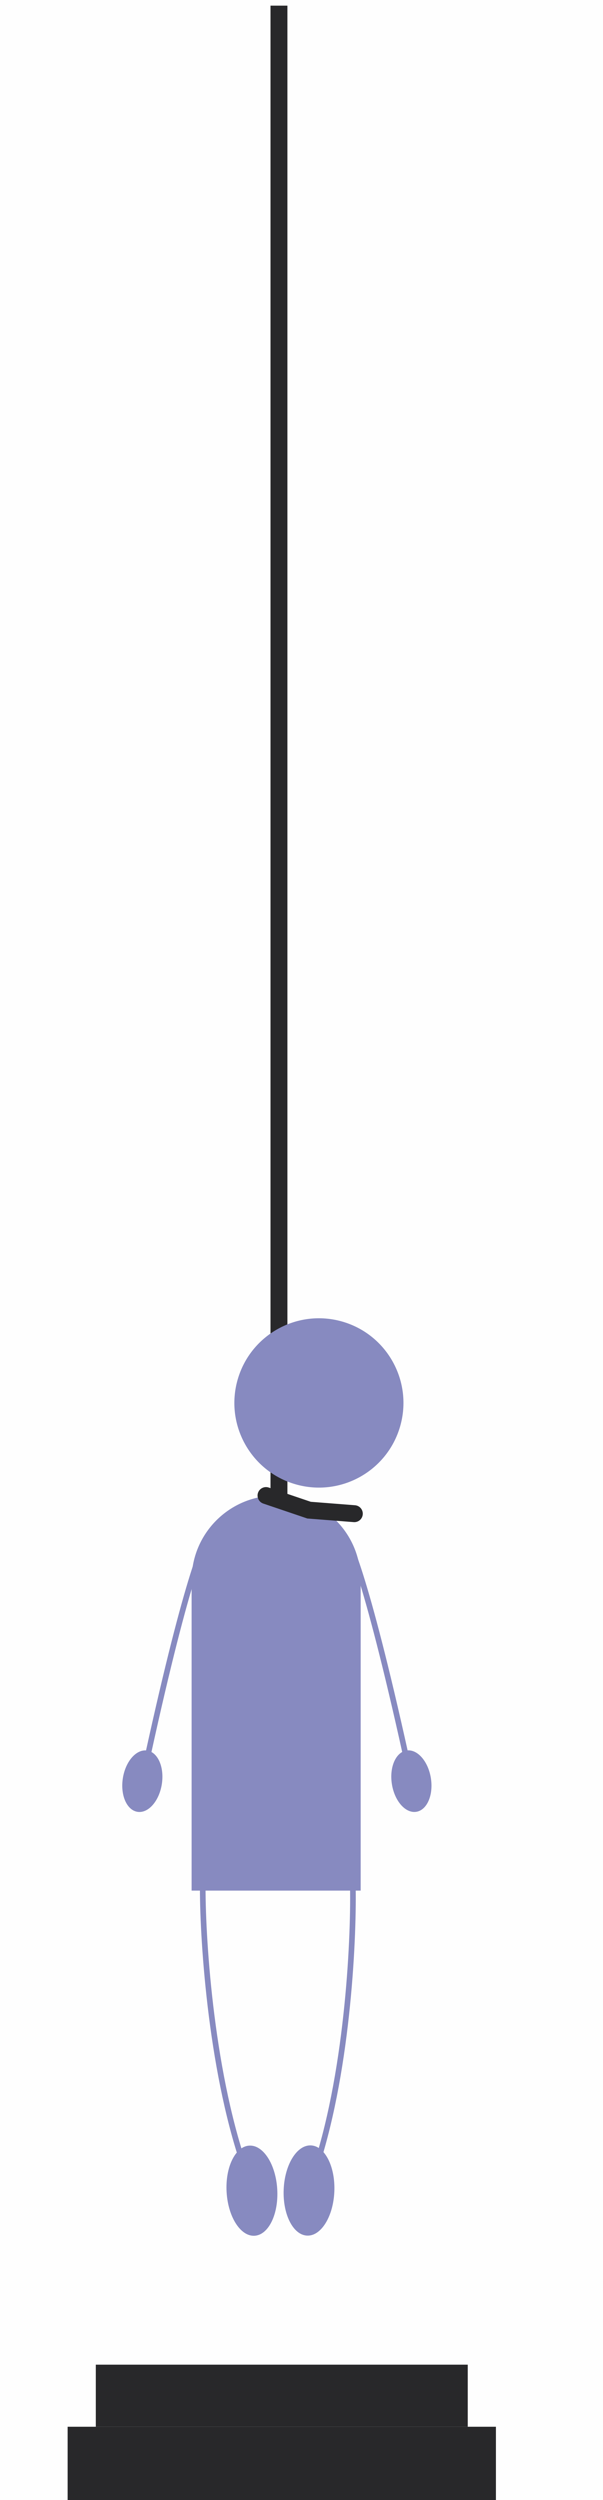 <svg width="107" height="443" viewBox="0 0 107 443" fill="none" xmlns="http://www.w3.org/2000/svg">
<rect width="107" height="443" fill="#FEFEFE"/>
<g filter="url(#filter0_i_17_108)">
<line x1="53.5" y1="1" x2="53.5" y2="265" stroke="#28282A" stroke-width="3"/>
</g>
<g filter="url(#filter1_i_17_108)">
<path d="M38 280C38 271.716 44.716 265 53 265C61.284 265 68 271.716 68 280V335H38V280Z" fill="#878AC0"/>
</g>
<g filter="url(#filter2_i_17_108)">
<ellipse cx="76.999" cy="315.607" rx="3.5" ry="5.5" transform="rotate(-9.218 76.999 315.607)" fill="#878AC0"/>
<path d="M65.105 272.176C66.186 272.974 70.29 283.759 78.06 320.515" stroke="#878AC0"/>
</g>
<g filter="url(#filter3_i_17_108)">
<ellipse cx="3.5" cy="5.5" rx="3.5" ry="5.5" transform="matrix(-0.987 -0.158 -0.158 0.987 33.581 310.737)" fill="#878AC0"/>
<path d="M41.058 272.159C39.978 272.96 35.897 283.753 28.204 320.526" stroke="#878AC0"/>
</g>
<g filter="url(#filter4_i_17_108)">
<ellipse cx="48.703" cy="388.172" rx="4.5" ry="8" transform="rotate(-3.415 48.703 388.172)" fill="#878AC0"/>
<path d="M39.975 334.597C39.978 344.367 41.562 368.195 47.876 385.352" stroke="#878AC0"/>
</g>
<g filter="url(#filter5_i_17_108)">
<ellipse cx="4.5" cy="8" rx="4.5" ry="8" transform="matrix(-0.999 -0.042 -0.042 0.999 63.664 380.337)" fill="#878AC0"/>
<path d="M66.615 334.421C66.785 344.189 65.621 368.042 59.61 385.307" stroke="#878AC0"/>
</g>
<path d="M47.201 265L54.837 267.586L62.875 268.213" stroke="#28282A" stroke-width="3" stroke-linecap="round"/>
<g filter="url(#filter6_i_17_108)">
<circle cx="58.589" cy="252.589" r="15" transform="rotate(16.199 58.589 252.589)" fill="#878AC0"/>
</g>
<g filter="url(#filter7_i_17_108)">
<rect x="16" y="430" width="76" height="13" fill="#28282A"/>
<rect x="21" y="419" width="66" height="11" fill="#28282A"/>
</g>
<defs>
<filter id="filter0_i_17_108" x="52" y="1" width="3" height="264" filterUnits="userSpaceOnUse" color-interpolation-filters="sRGB">
<feFlood flood-opacity="0" result="BackgroundImageFix"/>
<feBlend mode="normal" in="SourceGraphic" in2="BackgroundImageFix" result="shape"/>
<feColorMatrix in="SourceAlpha" type="matrix" values="0 0 0 0 0 0 0 0 0 0 0 0 0 0 0 0 0 0 127 0" result="hardAlpha"/>
<feOffset dx="-4"/>
<feComposite in2="hardAlpha" operator="arithmetic" k2="-1" k3="1"/>
<feColorMatrix type="matrix" values="0 0 0 0 0 0 0 0 0 0 0 0 0 0 0 0 0 0 0.1 0"/>
<feBlend mode="normal" in2="shape" result="effect1_innerShadow_17_108"/>
</filter>
<filter id="filter1_i_17_108" x="38" y="265" width="30" height="70" filterUnits="userSpaceOnUse" color-interpolation-filters="sRGB">
<feFlood flood-opacity="0" result="BackgroundImageFix"/>
<feBlend mode="normal" in="SourceGraphic" in2="BackgroundImageFix" result="shape"/>
<feColorMatrix in="SourceAlpha" type="matrix" values="0 0 0 0 0 0 0 0 0 0 0 0 0 0 0 0 0 0 127 0" result="hardAlpha"/>
<feOffset dx="-4"/>
<feComposite in2="hardAlpha" operator="arithmetic" k2="-1" k3="1"/>
<feColorMatrix type="matrix" values="0 0 0 0 0 0 0 0 0 0 0 0 0 0 0 0 0 0 0.1 0"/>
<feBlend mode="normal" in2="shape" result="effect1_innerShadow_17_108"/>
</filter>
<filter id="filter2_i_17_108" x="64.807" y="271.774" width="15.758" height="49.291" filterUnits="userSpaceOnUse" color-interpolation-filters="sRGB">
<feFlood flood-opacity="0" result="BackgroundImageFix"/>
<feBlend mode="normal" in="SourceGraphic" in2="BackgroundImageFix" result="shape"/>
<feColorMatrix in="SourceAlpha" type="matrix" values="0 0 0 0 0 0 0 0 0 0 0 0 0 0 0 0 0 0 127 0" result="hardAlpha"/>
<feOffset dx="-4"/>
<feComposite in2="hardAlpha" operator="arithmetic" k2="-1" k3="1"/>
<feColorMatrix type="matrix" values="0 0 0 0 0 0 0 0 0 0 0 0 0 0 0 0 0 0 0.1 0"/>
<feBlend mode="normal" in2="shape" result="effect1_innerShadow_17_108"/>
</filter>
<filter id="filter3_i_17_108" x="25.691" y="271.758" width="15.665" height="49.317" filterUnits="userSpaceOnUse" color-interpolation-filters="sRGB">
<feFlood flood-opacity="0" result="BackgroundImageFix"/>
<feBlend mode="normal" in="SourceGraphic" in2="BackgroundImageFix" result="shape"/>
<feColorMatrix in="SourceAlpha" type="matrix" values="0 0 0 0 0 0 0 0 0 0 0 0 0 0 0 0 0 0 127 0" result="hardAlpha"/>
<feOffset dx="-4"/>
<feComposite in2="hardAlpha" operator="arithmetic" k2="-1" k3="1"/>
<feColorMatrix type="matrix" values="0 0 0 0 0 0 0 0 0 0 0 0 0 0 0 0 0 0 0.1 0"/>
<feBlend mode="normal" in2="shape" result="effect1_innerShadow_17_108"/>
</filter>
<filter id="filter4_i_17_108" x="39.475" y="334.597" width="13.746" height="61.566" filterUnits="userSpaceOnUse" color-interpolation-filters="sRGB">
<feFlood flood-opacity="0" result="BackgroundImageFix"/>
<feBlend mode="normal" in="SourceGraphic" in2="BackgroundImageFix" result="shape"/>
<feColorMatrix in="SourceAlpha" type="matrix" values="0 0 0 0 0 0 0 0 0 0 0 0 0 0 0 0 0 0 127 0" result="hardAlpha"/>
<feOffset dx="-4"/>
<feComposite in2="hardAlpha" operator="arithmetic" k2="-1" k3="1"/>
<feColorMatrix type="matrix" values="0 0 0 0 0 0 0 0 0 0 0 0 0 0 0 0 0 0 0.1 0"/>
<feBlend mode="normal" in2="shape" result="effect1_innerShadow_17_108"/>
</filter>
<filter id="filter5_i_17_108" x="54.323" y="334.412" width="12.808" height="61.724" filterUnits="userSpaceOnUse" color-interpolation-filters="sRGB">
<feFlood flood-opacity="0" result="BackgroundImageFix"/>
<feBlend mode="normal" in="SourceGraphic" in2="BackgroundImageFix" result="shape"/>
<feColorMatrix in="SourceAlpha" type="matrix" values="0 0 0 0 0 0 0 0 0 0 0 0 0 0 0 0 0 0 127 0" result="hardAlpha"/>
<feOffset dx="-4"/>
<feComposite in2="hardAlpha" operator="arithmetic" k2="-1" k3="1"/>
<feColorMatrix type="matrix" values="0 0 0 0 0 0 0 0 0 0 0 0 0 0 0 0 0 0 0.1 0"/>
<feBlend mode="normal" in2="shape" result="effect1_innerShadow_17_108"/>
</filter>
<filter id="filter6_i_17_108" x="43.585" y="237.585" width="30.008" height="30.008" filterUnits="userSpaceOnUse" color-interpolation-filters="sRGB">
<feFlood flood-opacity="0" result="BackgroundImageFix"/>
<feBlend mode="normal" in="SourceGraphic" in2="BackgroundImageFix" result="shape"/>
<feColorMatrix in="SourceAlpha" type="matrix" values="0 0 0 0 0 0 0 0 0 0 0 0 0 0 0 0 0 0 127 0" result="hardAlpha"/>
<feOffset dx="-2" dy="-4"/>
<feComposite in2="hardAlpha" operator="arithmetic" k2="-1" k3="1"/>
<feColorMatrix type="matrix" values="0 0 0 0 0 0 0 0 0 0 0 0 0 0 0 0 0 0 0.1 0"/>
<feBlend mode="normal" in2="shape" result="effect1_innerShadow_17_108"/>
</filter>
<filter id="filter7_i_17_108" x="16" y="419" width="76" height="24" filterUnits="userSpaceOnUse" color-interpolation-filters="sRGB">
<feFlood flood-opacity="0" result="BackgroundImageFix"/>
<feBlend mode="normal" in="SourceGraphic" in2="BackgroundImageFix" result="shape"/>
<feColorMatrix in="SourceAlpha" type="matrix" values="0 0 0 0 0 0 0 0 0 0 0 0 0 0 0 0 0 0 127 0" result="hardAlpha"/>
<feOffset dx="-4"/>
<feComposite in2="hardAlpha" operator="arithmetic" k2="-1" k3="1"/>
<feColorMatrix type="matrix" values="0 0 0 0 0 0 0 0 0 0 0 0 0 0 0 0 0 0 0.1 0"/>
<feBlend mode="normal" in2="shape" result="effect1_innerShadow_17_108"/>
</filter>
</defs>
</svg>
